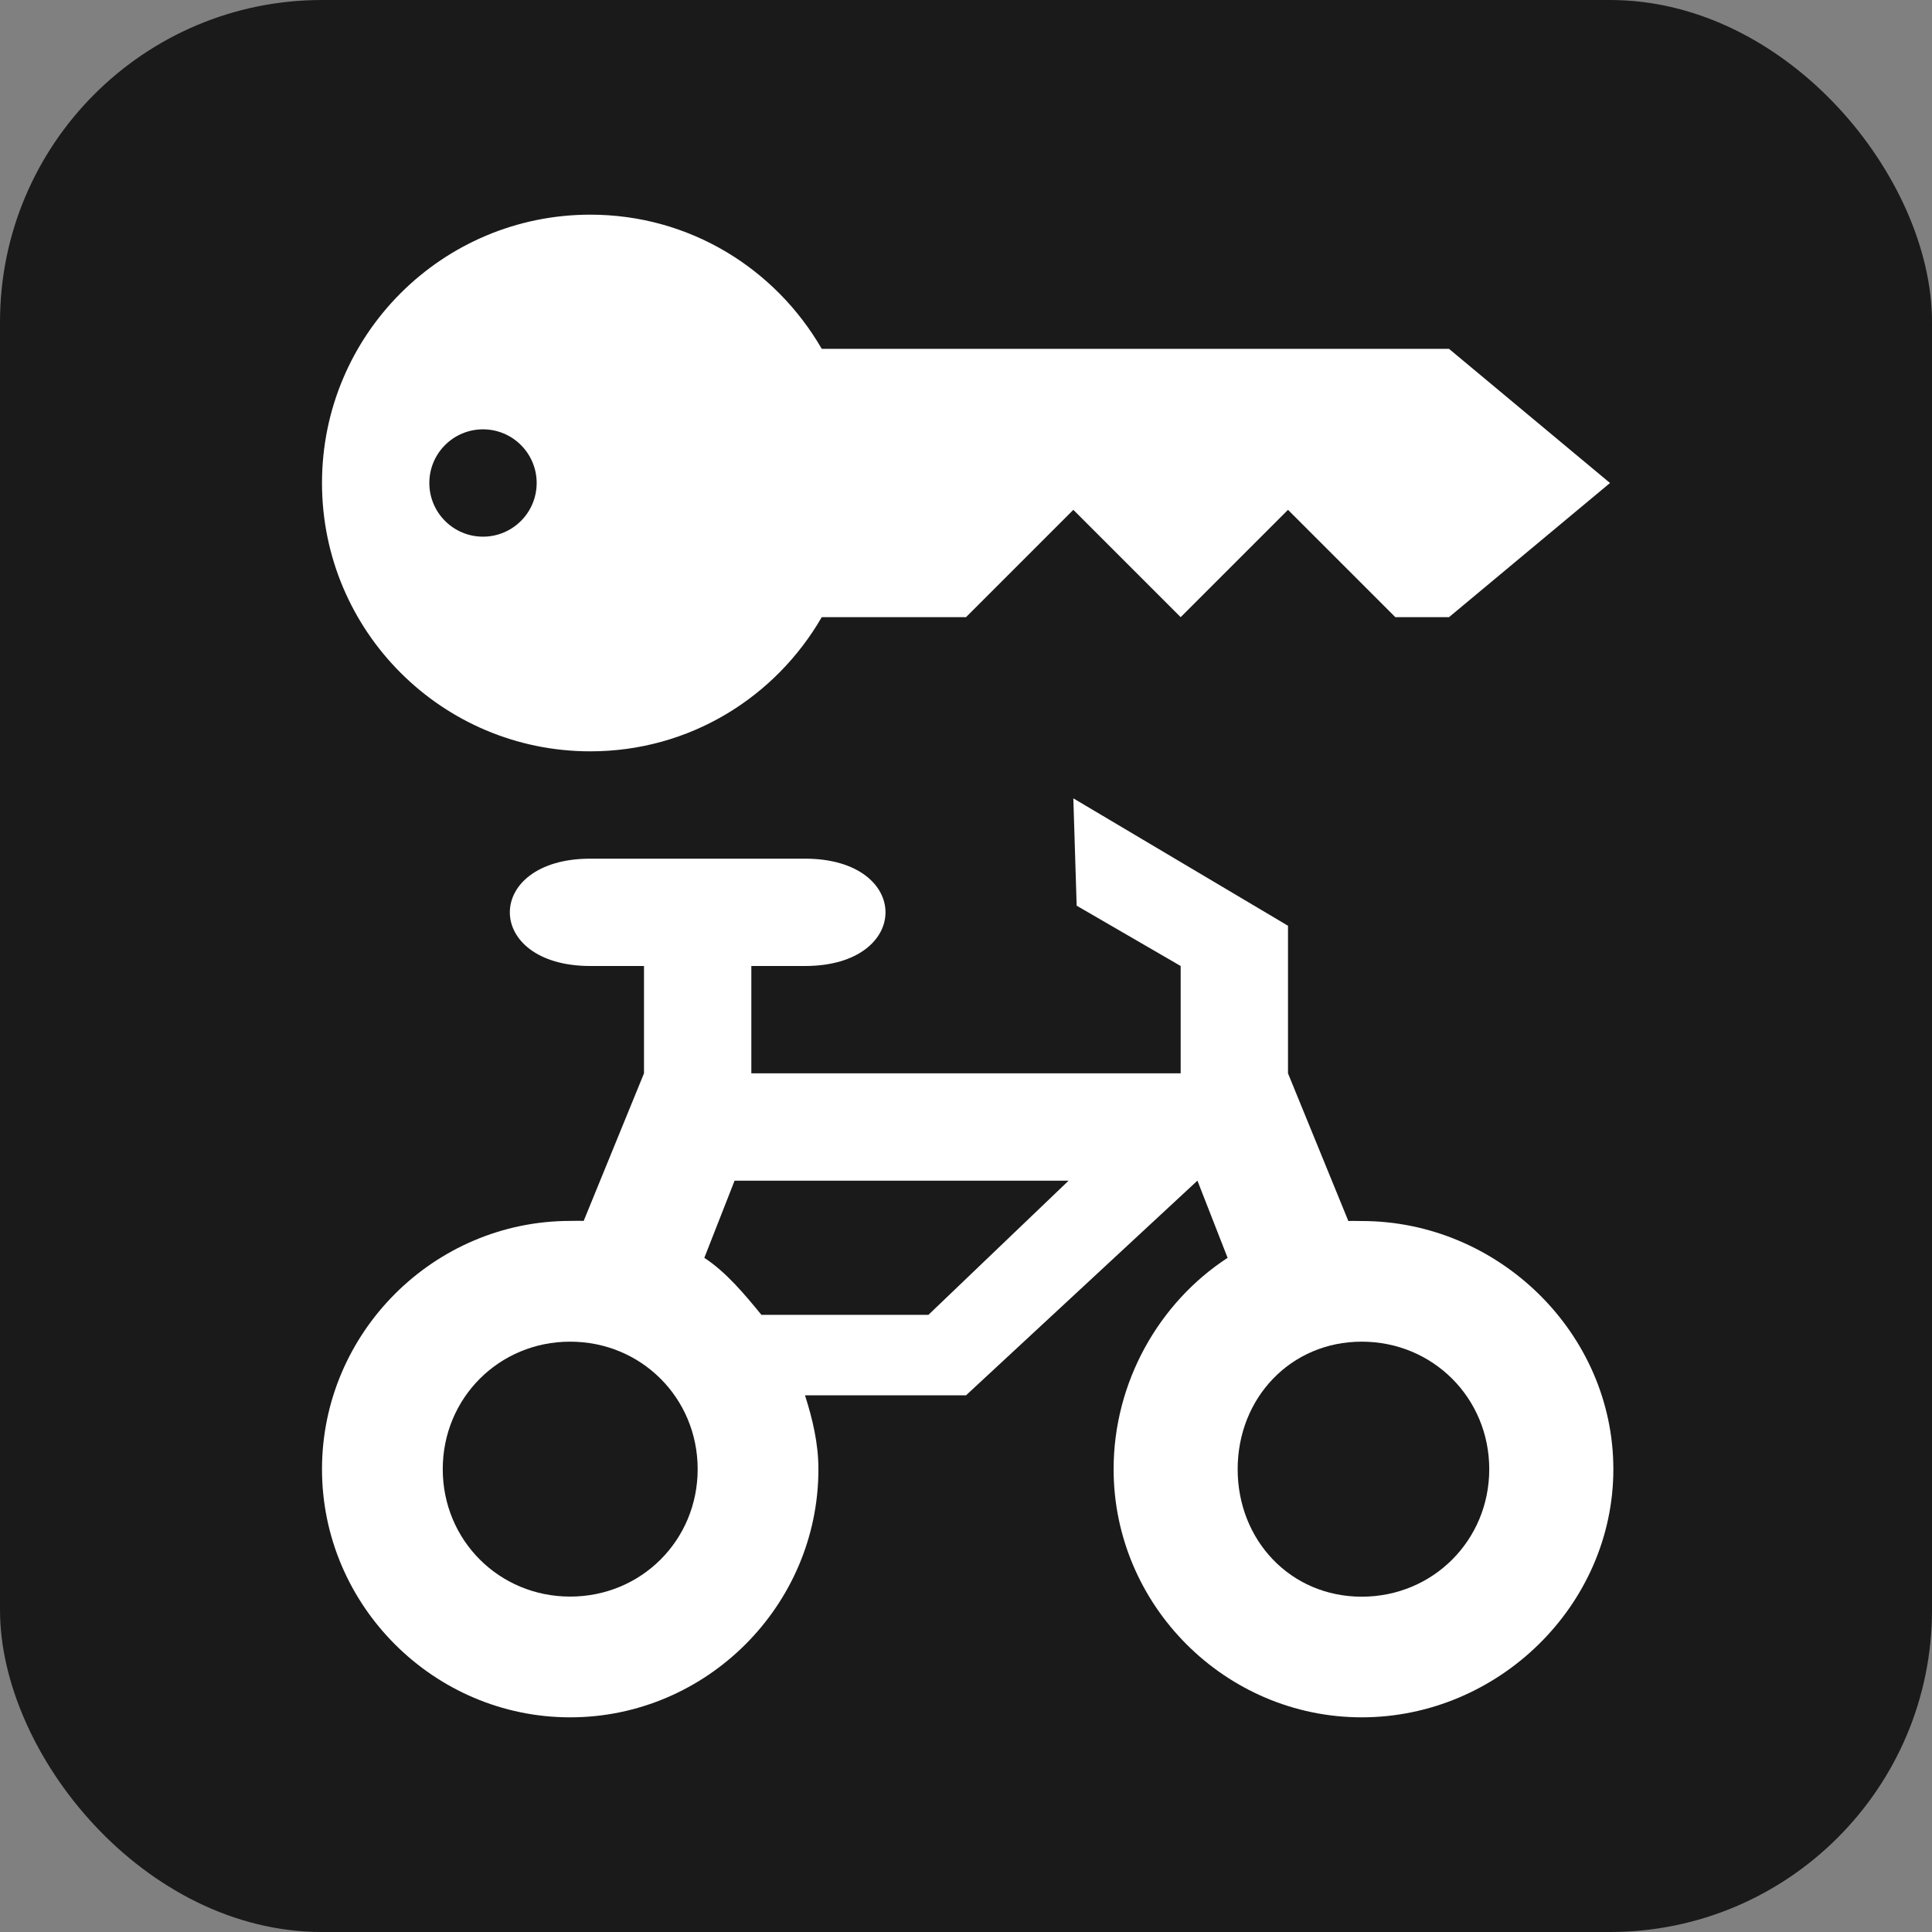 <?xml version="1.0" encoding="UTF-8" standalone="no"?>
<!-- Created with Inkscape (http://www.inkscape.org/) -->

<svg
   xmlns:dc="http://purl.org/dc/elements/1.1/"
   xmlns:cc="http://creativecommons.org/ns#"
   xmlns:rdf="http://www.w3.org/1999/02/22-rdf-syntax-ns#"
   xmlns:svg="http://www.w3.org/2000/svg"
   xmlns="http://www.w3.org/2000/svg"
   version="1.1"
   width="100%"
   height="100%"
   viewBox="0 0 18 18"
   id="svg2">
  <rect x="0" y="0" width="18" height="18" fill="#808080" stroke="none"/>
  <defs
     id="defs6" />
  <rect
     width="18"
     height="18"
     rx="3"
     ry="3"
     x="0"
     y="0"
     id="shield"
     style="fill:#1a1a1a;stroke:none" />
  <path
       d="M 5.5,2 C 4.119,2 3,3.119 3,4.5 3,5.881 4.119,7 5.5,7 6.425,7 7.224,6.497 7.656,5.75 L 9,5.75 l 1,-1 1,1 1,-1 1,1 0.5,0 L 15,4.5 13.5,3.25 7.656,3.25 C 7.224,2.503 6.425,2 5.5,2 z m -1,2 C 4.776,4 5,4.224 5,4.5 5,4.776 4.776,5 4.5,5 4.224,5 4,4.776 4,4.5 4,4.224 4.224,4 4.5,4 z m 5.5,3.438 0.031,1 L 11,9 11,10 7.25,10 7,10 7,9 7.5,9 c 1,0 1,-1 0,-1 l -2,0 c -1,0 -1,1 0,1 L 6,9 6,10 5.438,11.375 c -0.042,-0.002 -0.083,0 -0.125,0 C 4.042,11.375 3,12.417 3,13.688 3,14.958 4.042,16 5.312,16 6.583,16 7.625,14.958 7.625,13.688 7.625,13.447 7.57,13.219 7.5,13 l 0.5,0 1,0 2.156,-2 2.5e-4,0 0.281,0.719 c -0.64,0.417 -1.062,1.159 -1.062,1.969 0,1.27 1.042,2.312 2.312,2.312 1.27,0 2.344,-1.042 2.344,-2.312 0,-1.27 -1.073,-2.312 -2.344,-2.312 -0.042,0 -0.083,-0.002 -0.125,0 L 12,10 12,8.625 z M 6.844,11 9.956,11 8.65,12.25 l -1.556,0 C 6.94,12.062 6.766,11.852 6.562,11.719 z M 5.312,12.5 C 5.975,12.5 6.5,13.025 6.5,13.688 6.5,14.35 5.975,14.875 5.312,14.875 4.65,14.875 4.125,14.35 4.125,13.688 4.125,13.025 4.65,12.5 5.312,12.5 z m 7.375,0 c 0.663,0 1.188,0.525 1.188,1.188 0,0.663 -0.525,1.188 -1.188,1.188 -0.663,0 -1.156,-0.525 -1.156,-1.188 0,-0.663 0.494,-1.188 1.156,-1.188 z"
       id="rental-bicycle"
       style="fill:#ffffff;stroke:none" />
</svg>
